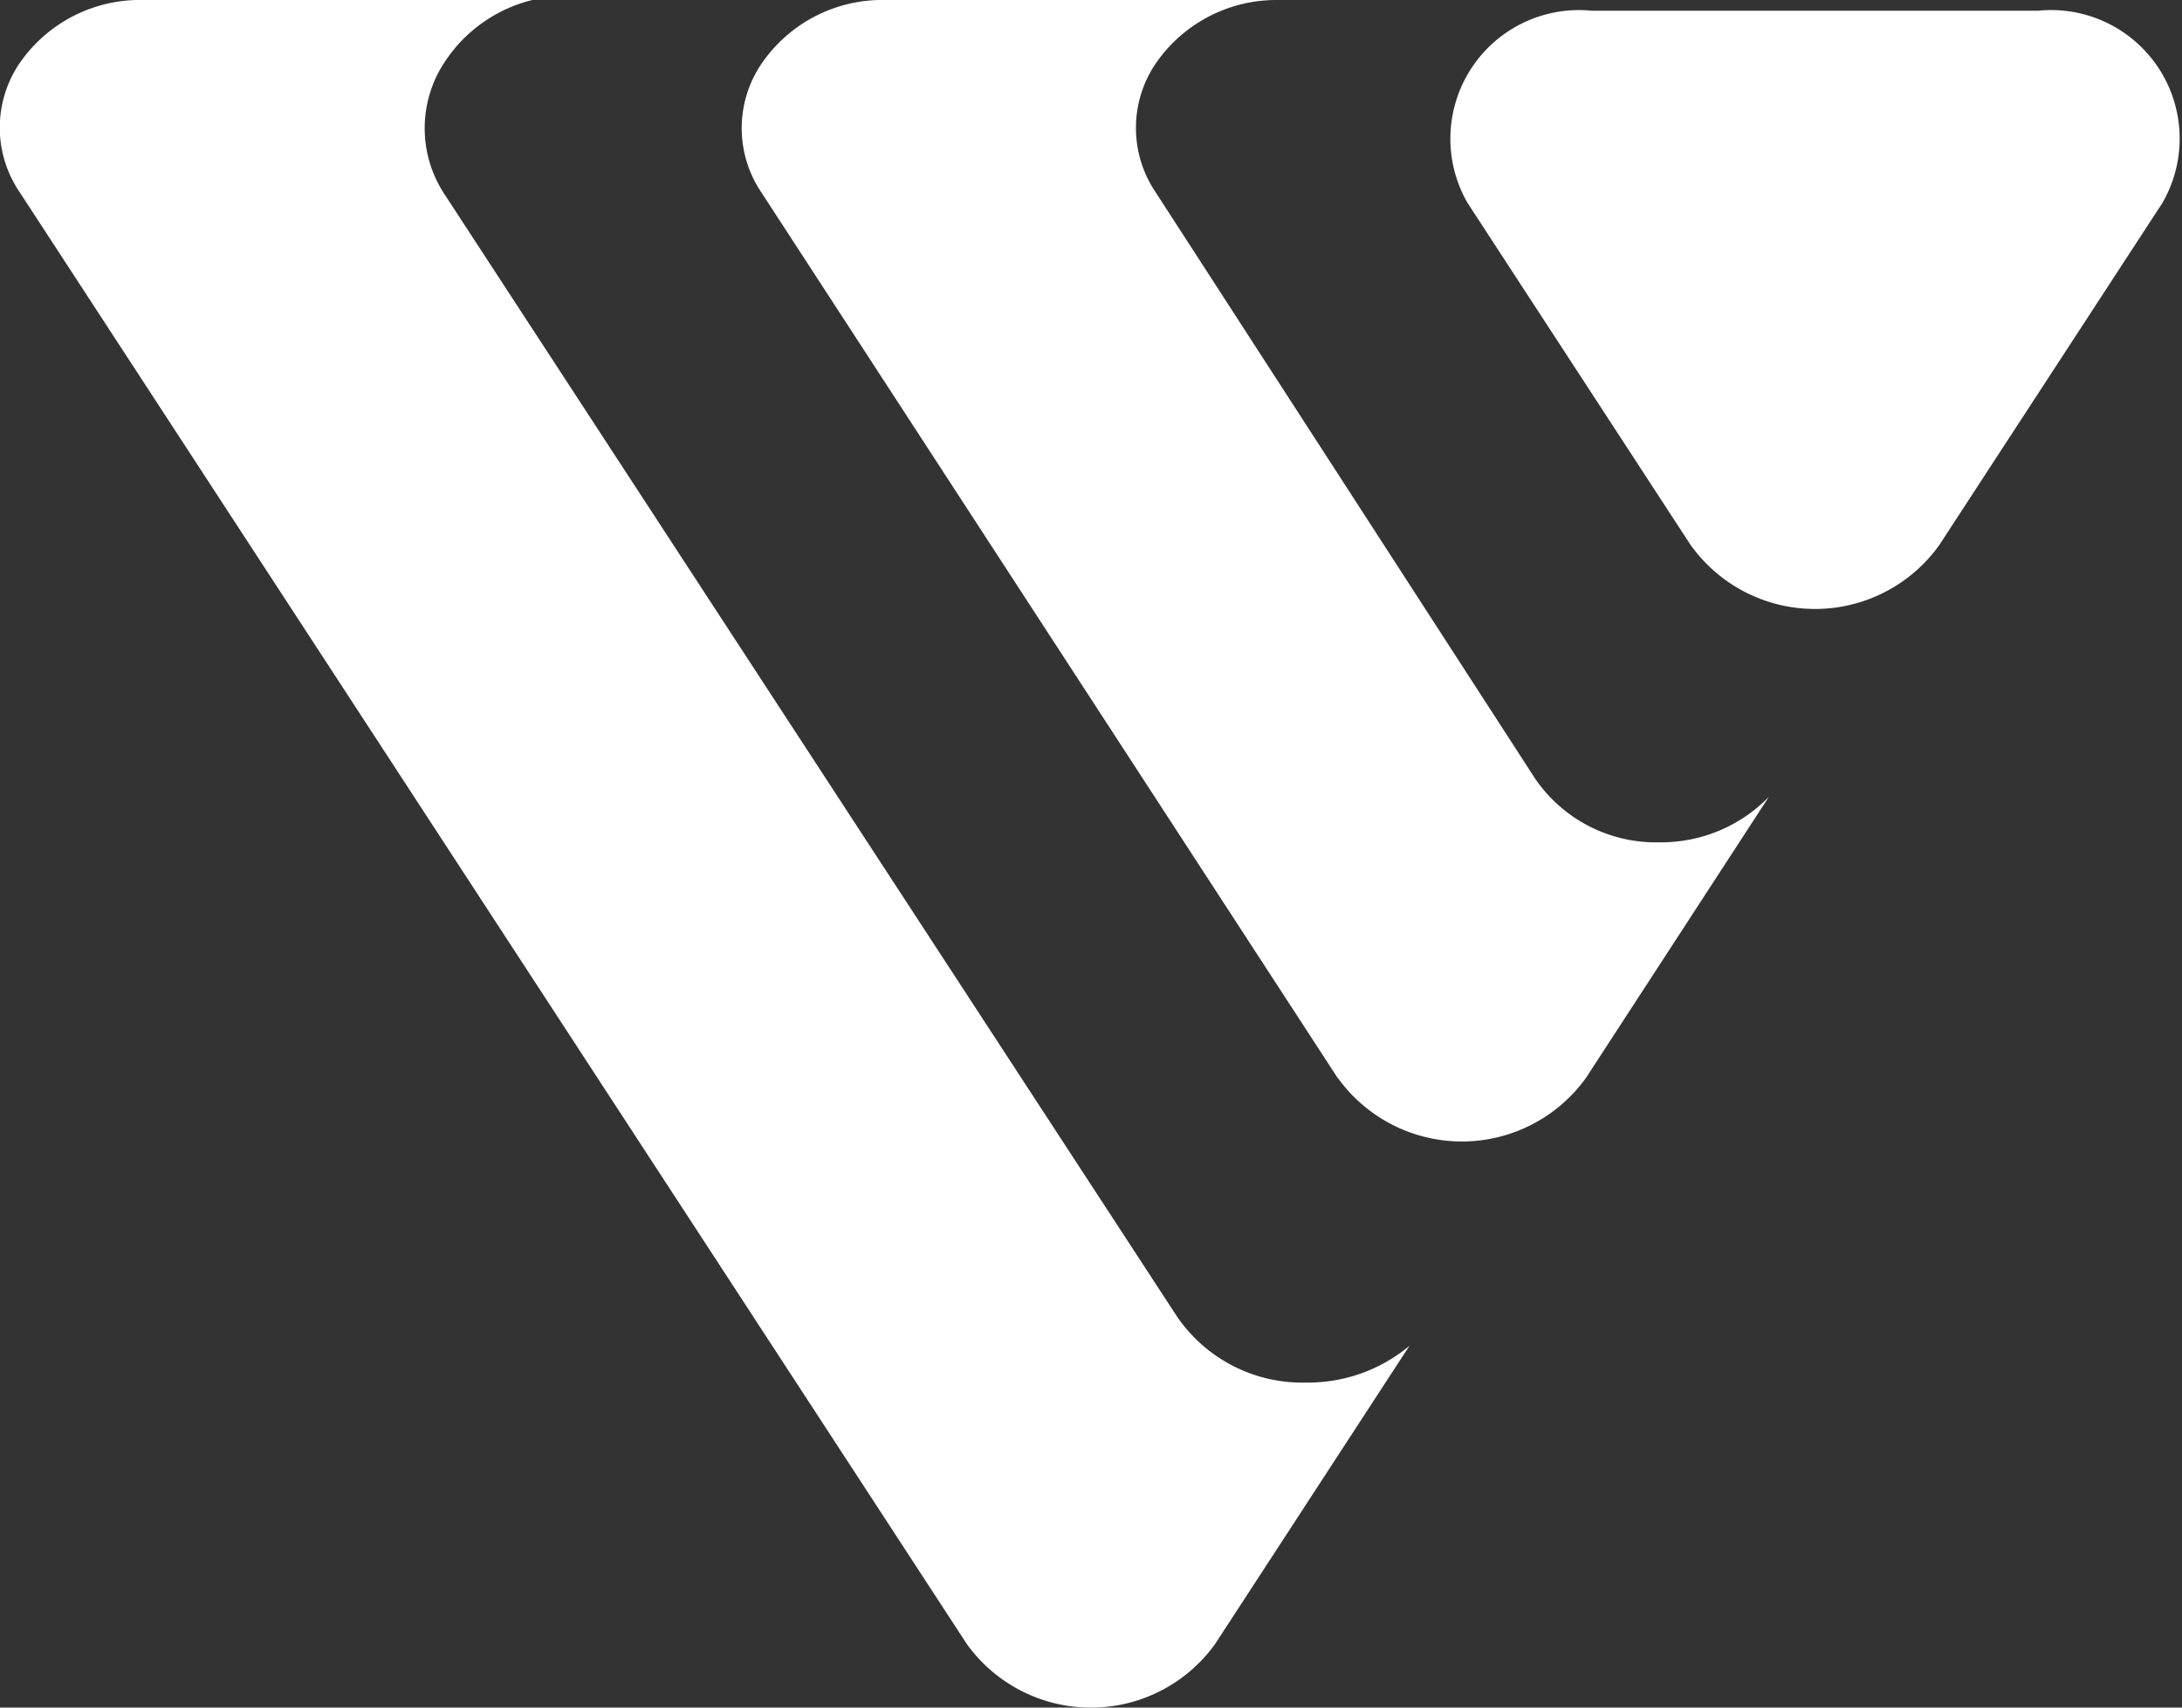 <svg xmlns="http://www.w3.org/2000/svg" width="23" height="18" viewBox="0 0 23 18">
  <rect x="0" y="0" width="23" height="18" fill="#333333" stroke="none"/>
  <path id="WM_Icon" d="M10.191,17.33.208,2.027A1.209,1.209,0,0,1,.2.676,1.541,1.541,0,0,1,1.516,0H5.611a1.546,1.546,0,0,0-.92.648,1.263,1.263,0,0,0,0,1.408l7.713,11.818a1.6,1.6,0,0,0,1.363.7,1.668,1.668,0,0,0,1.09-.388L12.808,17.33a1.612,1.612,0,0,1-2.617,0Zm3.91-5.965L8.024,2.026a1.21,1.21,0,0,1,0-1.35A1.541,1.541,0,0,1,9.334,0h4.127a1.542,1.542,0,0,0-1.282.674,1.211,1.211,0,0,0,0,1.349l4,6.181a1.542,1.542,0,0,0,1.311.675A1.585,1.585,0,0,0,18.645,8.4l-1.926,2.96a1.611,1.611,0,0,1-2.619,0Zm3.722-5.616L15.469,2.139A1.356,1.356,0,0,1,16.779.113h4.705a1.355,1.355,0,0,1,1.309,2.027L20.44,5.748a1.611,1.611,0,0,1-2.617,0Z" transform="translate(0)" fill="#fff"/>
</svg>

